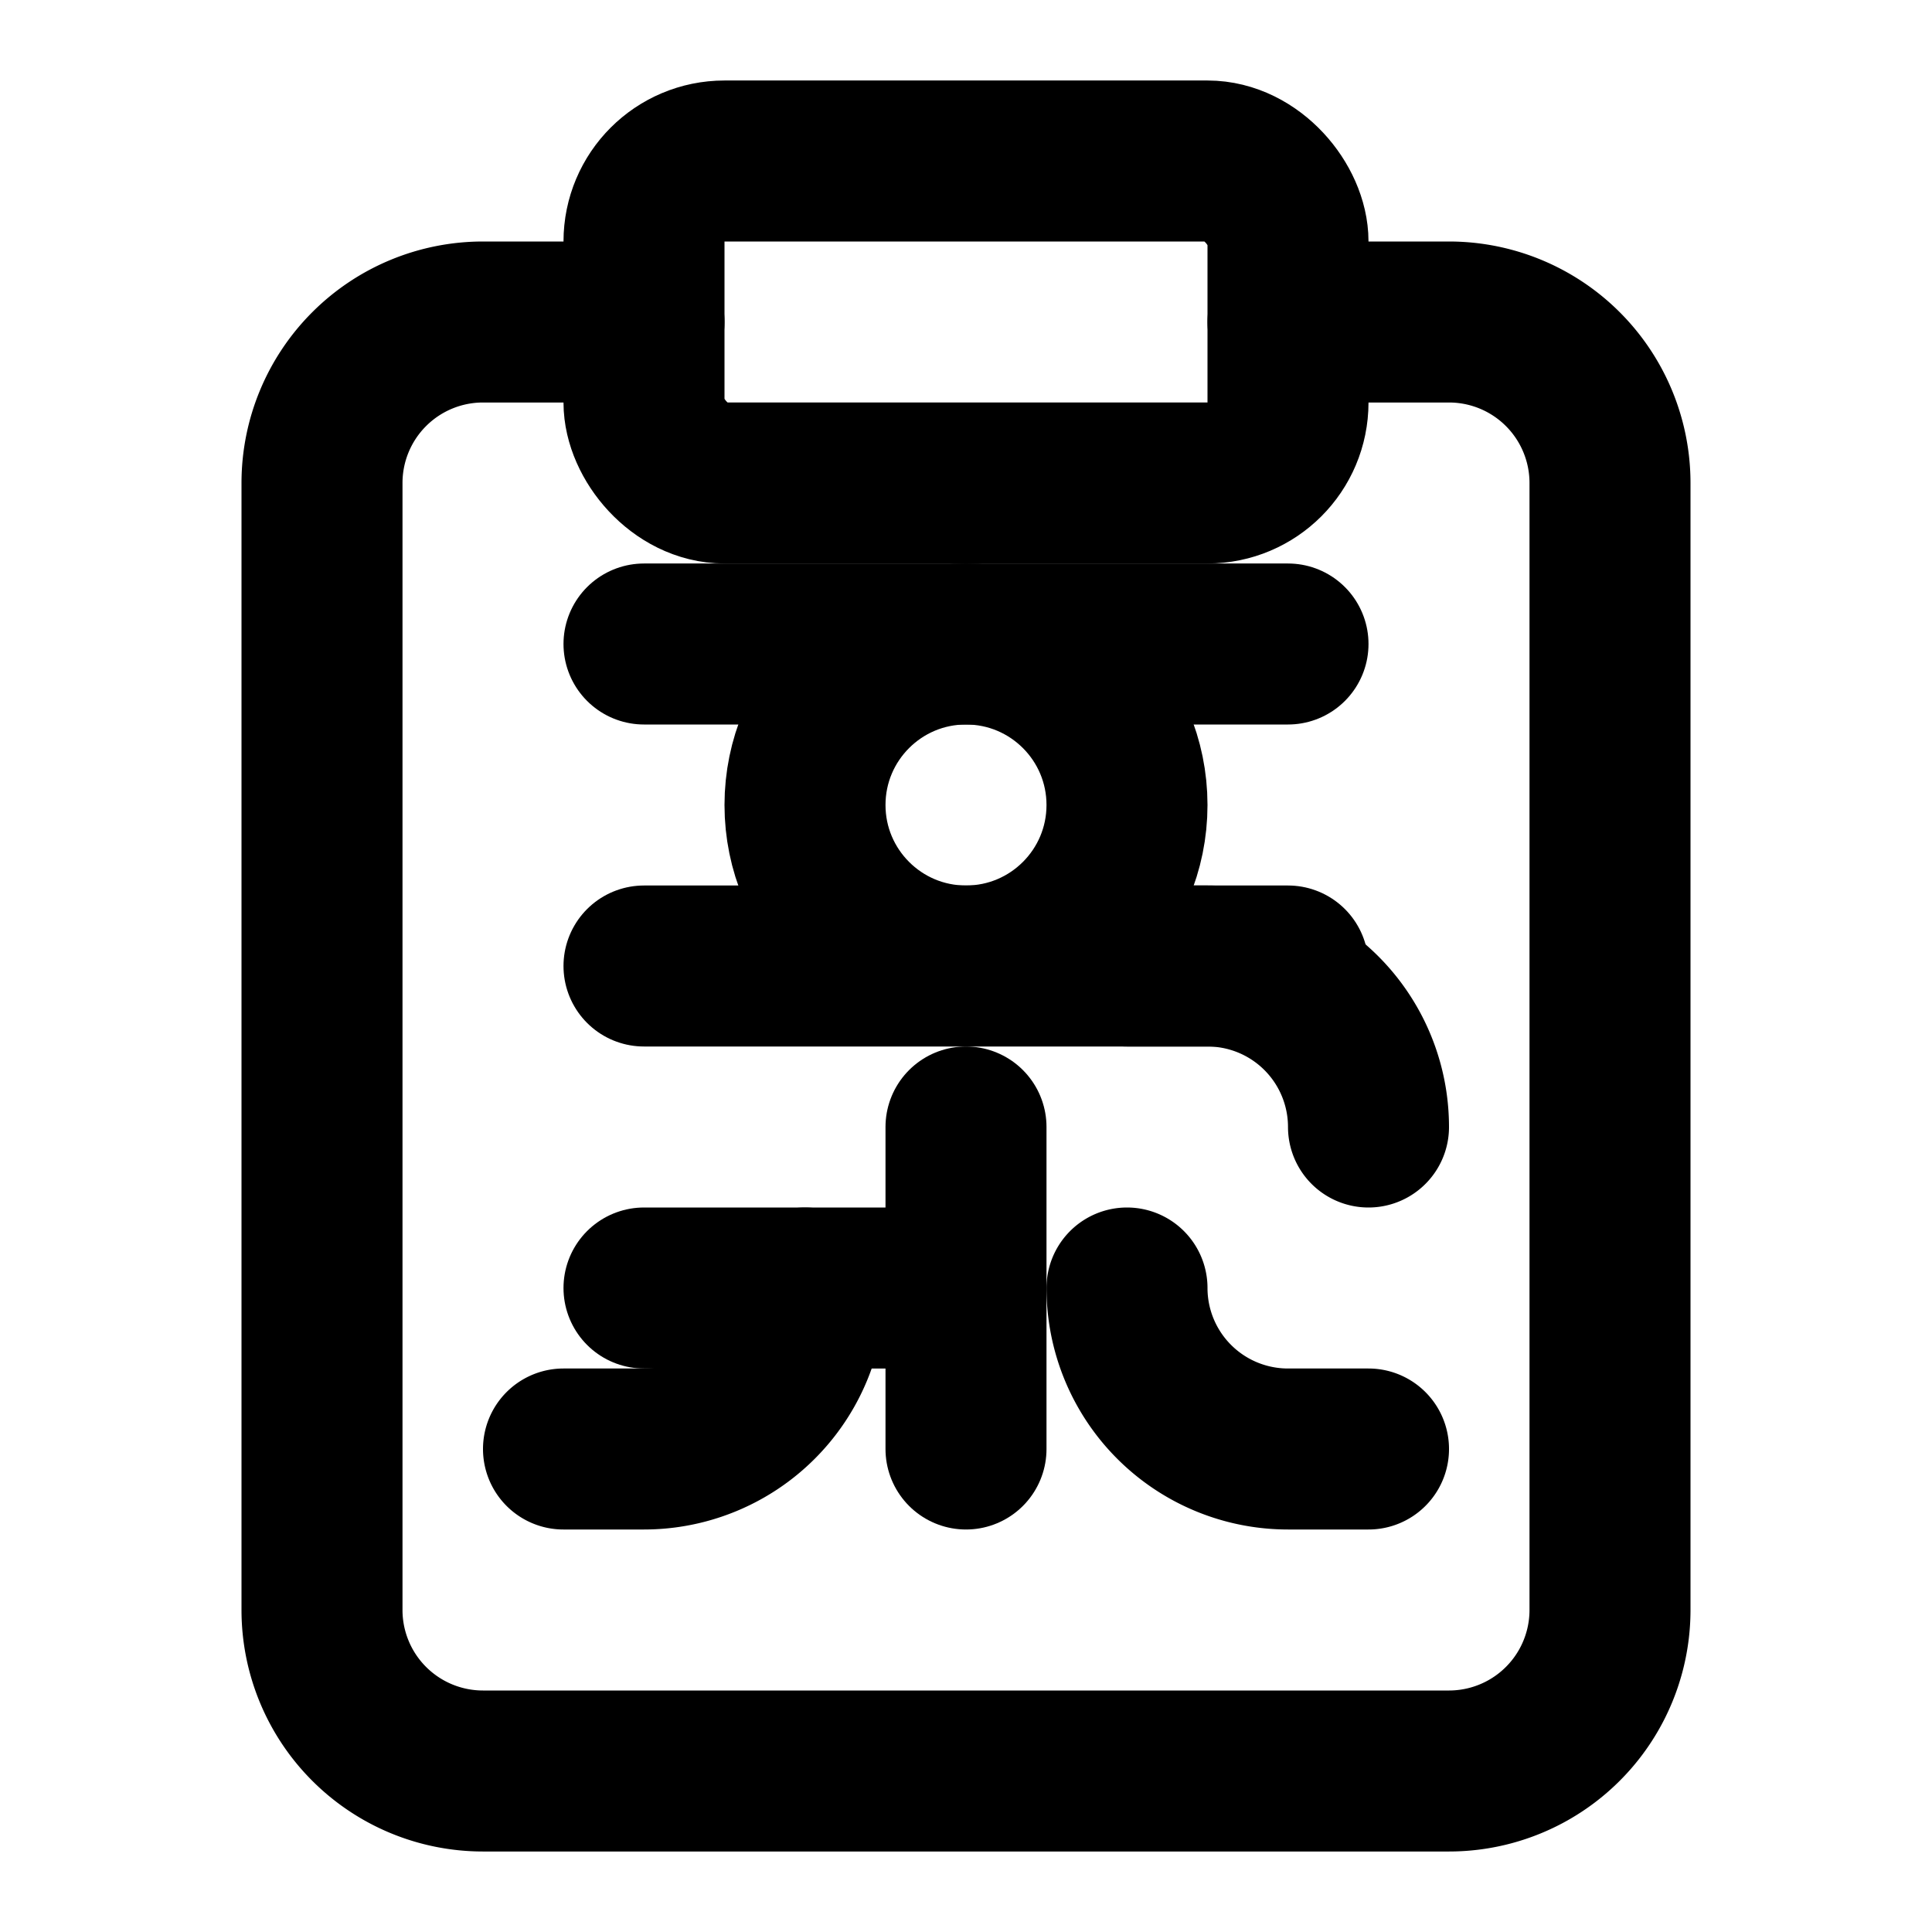 <svg xmlns="http://www.w3.org/2000/svg" viewBox="0 0 24 24" fill="none" stroke="currentColor"
    stroke-width="2" stroke-linecap="round" stroke-linejoin="round">
    <path d="M16 4h2a2 2 0 0 1 2 2v14a2 2 0 0 1-2 2H6a2 2 0 0 1-2-2V6a2 2 0 0 1 2-2h2" />
    <rect x="8" y="2" width="8" height="4" rx="1" ry="1" />
    <line x1="8" y1="8" x2="16" y2="8" />
    <line x1="8" y1="12" x2="16" y2="12" />
    <line x1="8" y1="16" x2="12" y2="16" />
    <circle cx="12" cy="10" r="2" />
    <path d="M12 14v4" />
    <path d="M10 16a2 2 0 0 1-2 2h-1" />
    <path d="M14 16a2 2 0 0 0 2 2h1" />
    <path d="M17 14a2 2 0 0 0-2-2h-1" />
</svg>